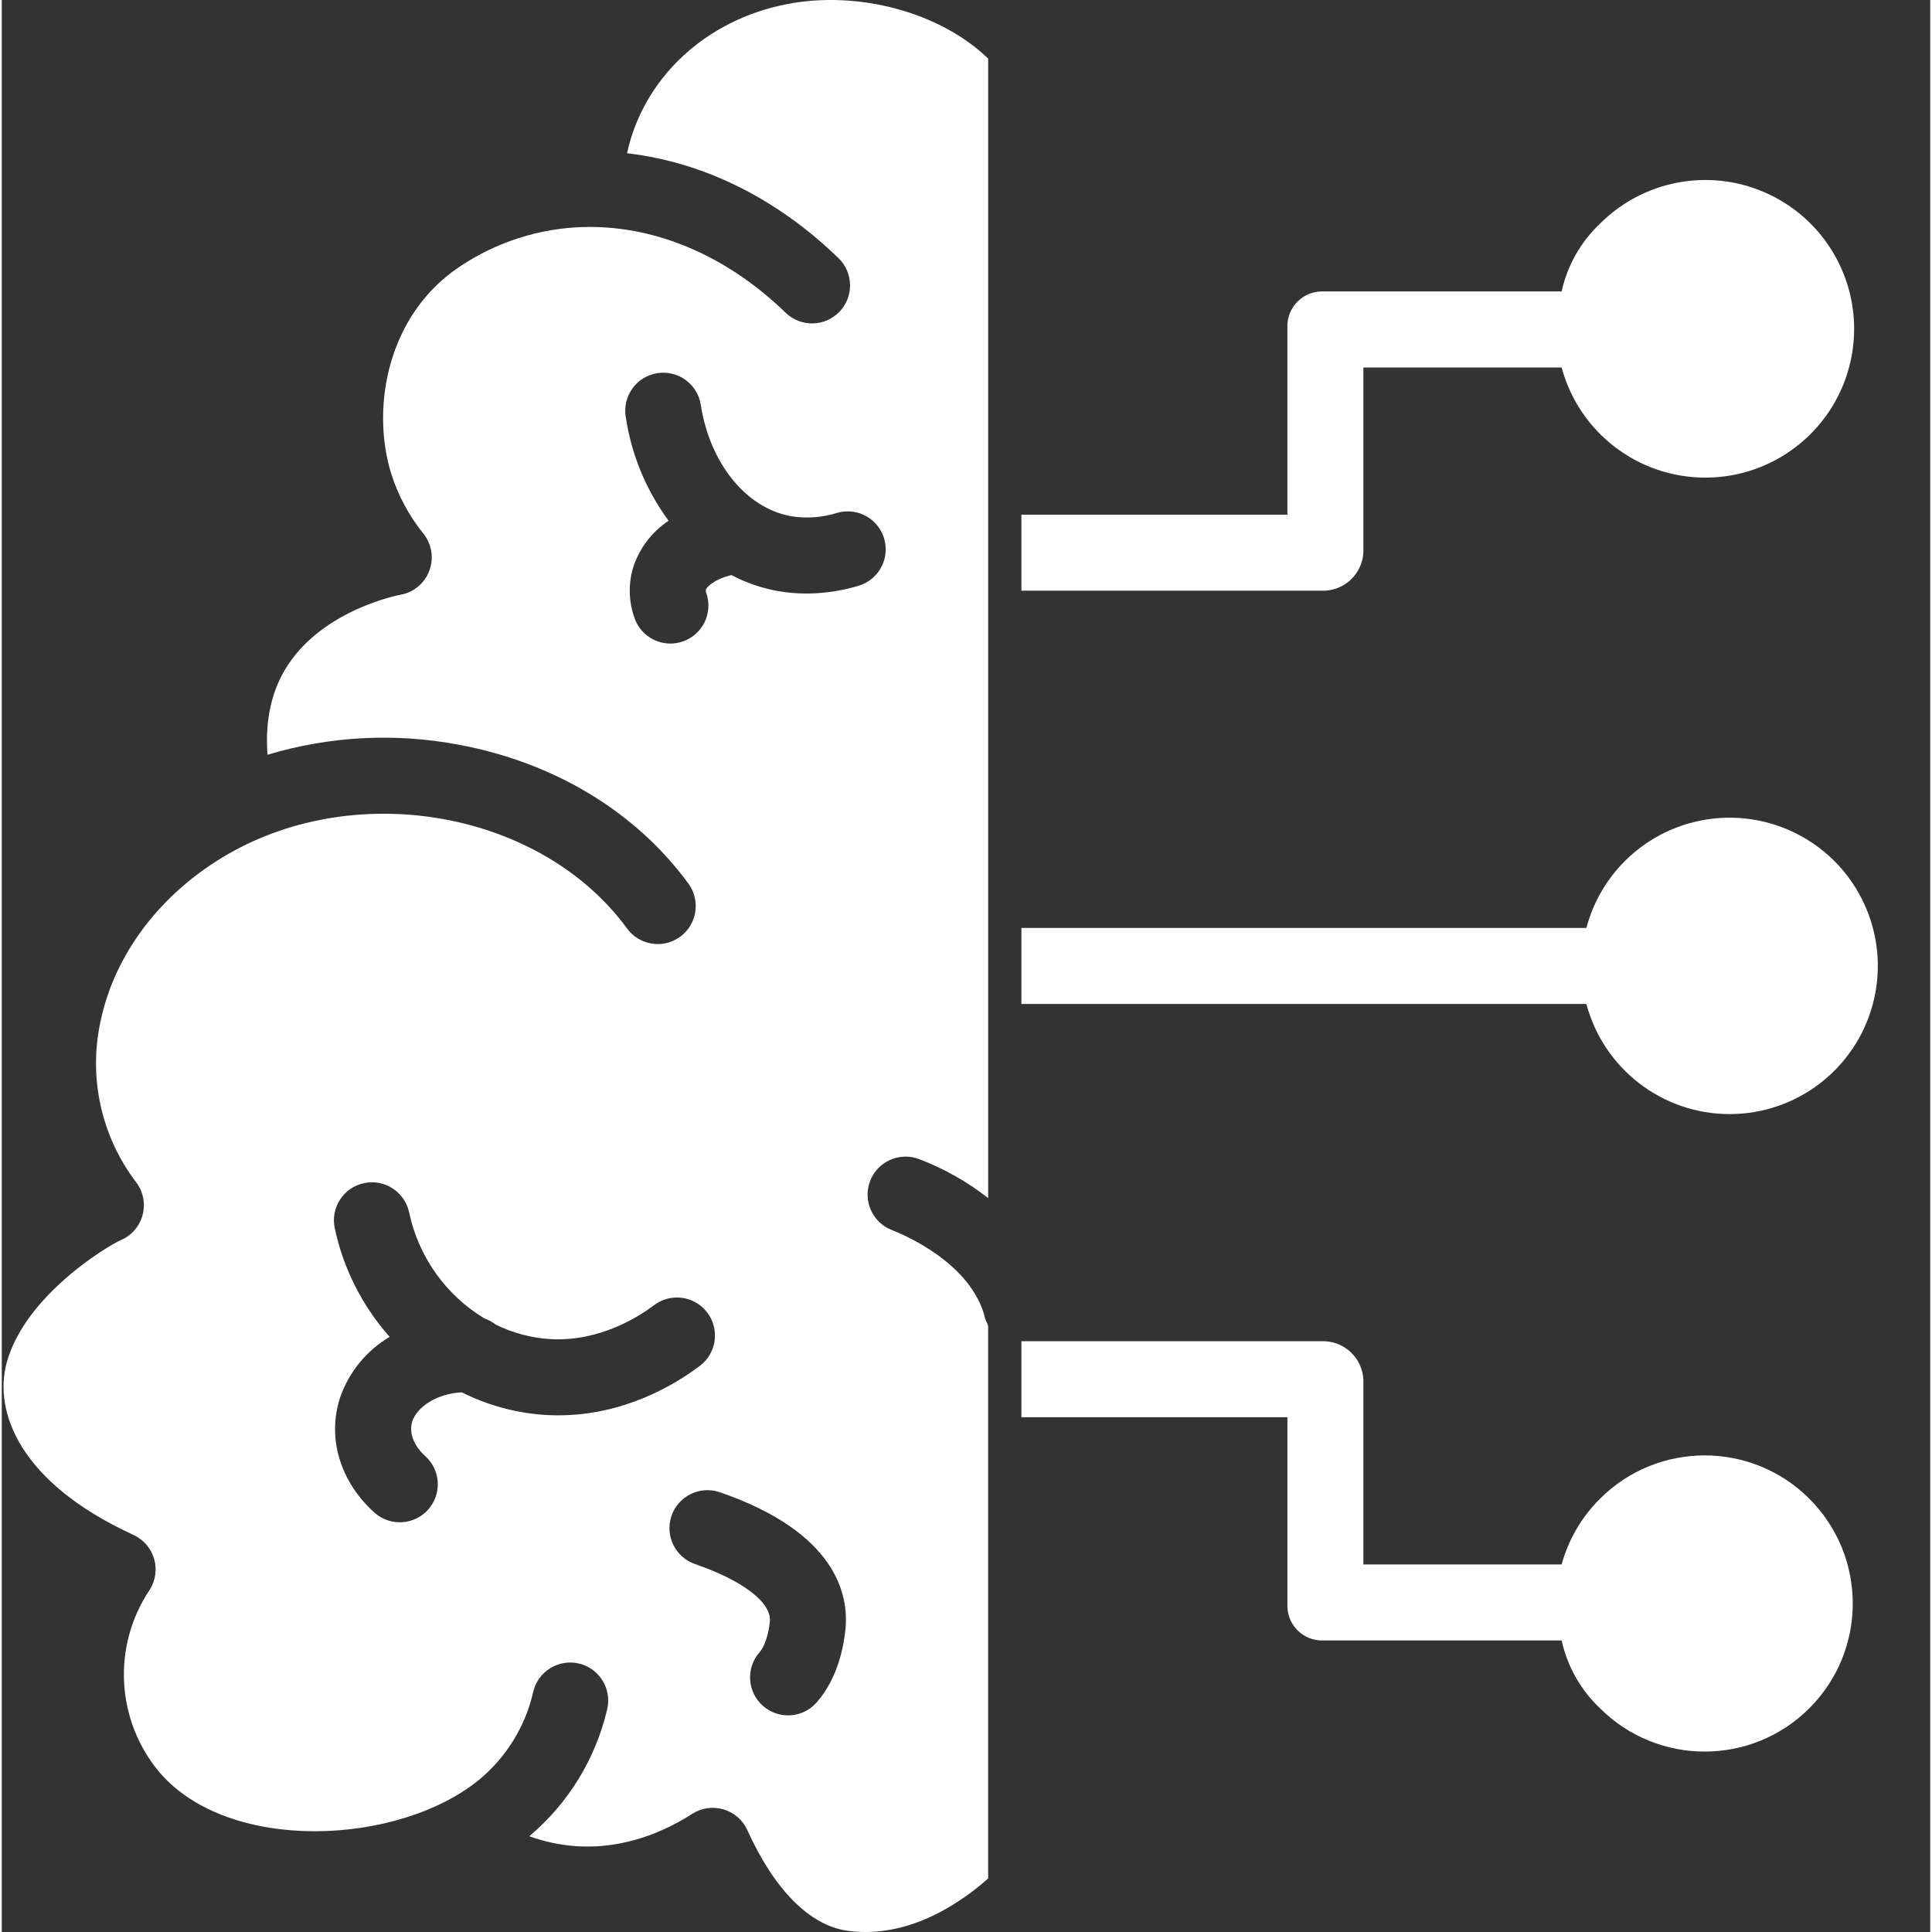 <?xml version="1.0"?>
<svg xmlns="http://www.w3.org/2000/svg" xmlns:xlink="http://www.w3.org/1999/xlink" xmlns:svgjs="http://svgjs.com/svgjs" version="1.1" width="512" height="512" x="0" y="0" viewBox="0 0 406 406.746" style="enable-background:new 0 0 512 512" xml:space="preserve" class=""><rect x="0" y="0" width="406" height="406.746" fill="#333333" stroke="none"/><g><path xmlns="http://www.w3.org/2000/svg" d="m111.902 356.109c1.047-4.289 5.379-6.918 9.672-5.871 4.289 1.051 6.918 5.379 5.871 9.672-2.449 10.426-8.199 19.781-16.387 26.676 3.082 1.109 6.301 1.805 9.566 2.07 8.25.641 16.805-1.703 24.746-6.789 1.957-1.254 4.363-1.594 6.59-.934 2.23.664 4.059 2.262 5.016 4.379 5.668 12.562 13.16 20.082 21.074 21.176 13.344 1.84 24.613-6.574 29.613-11.016v-116.164c0-.539-.492-1.113-.637-1.727-2.781-11.863-17.891-17.953-19.605-18.605-4.129-1.582-6.191-6.207-4.613-10.336 1.582-4.125 6.207-6.188 10.336-4.609 5.223 1.992 10.117 4.754 14.52 8.199v-239.891c-10-9.695-27.176-14.391-42.273-11.492-17.395 3.34-30.375 15.773-33.75 31.418.09.008.18.016.27.027 16.059 1.934 31.355 9.559 44.246 22.055 3.172 3.074 3.25 8.141.176 11.312s-8.141 3.25-11.312.176c-12.41-12.027-27.164-18.164-41.57-18.055-.254.023-.516.035-.777.031-.086 0-.172-.012-.258-.016-9.223.273-18.184 3.129-25.863 8.242-15.215 10.008-18.879 29.453-14.629 43.484 1.457 4.68 3.789 9.043 6.867 12.855 1.758 2.215 2.211 5.195 1.203 7.832-1.012 2.641-3.34 4.551-6.129 5.023-.125.023-15.926 2.977-23.668 14.836-3.379 5.172-4.793 11.484-4.254 18.832 13.074-3.93 26.902-4.652 40.316-2.102 20.09 3.738 37.246 14.121 48.301 29.23 2.605 3.566 1.832 8.574-1.734 11.184-3.566 2.609-8.574 1.832-11.184-1.734-17.898-24.465-56.418-31.609-84.113-15.602-14.051 8.125-23.801 20.965-26.754 35.234-2.562 11.848.199 24.223 7.562 33.852 1.465 1.973 1.941 4.508 1.297 6.879-.648 2.371-2.348 4.312-4.613 5.266-2.969 1.32-20.125 11.723-23.965 25.711-2.844 10.352 2.668 25.332 26.66 36.324 2.109.965 3.695 2.797 4.348 5.023.652 2.227.305 4.625-.949 6.574-7.922 11.844-7.066 27.492 2.098 38.402 14.676 17.121 50.328 15.398 67.254 1.574 5.773-4.762 9.793-11.309 11.438-18.609zm65.73-13.223c-.34 3.613-1.586 10.438-6.09 15.543-2.926 3.316-7.98 3.633-11.293.707-3.316-2.922-3.633-7.977-.707-11.289 1.055-1.199 1.898-3.734 2.16-6.469.379-3.98-5.652-8.613-15.742-12.09-4.176-1.438-6.395-5.992-4.957-10.168 1.441-4.176 5.992-6.398 10.172-4.957 24.586 8.469 27.129 21.633 26.457 28.723zm-34.25-207.836c-2.008.691-4.207.562-6.113-.367-1.91-.93-3.367-2.578-4.059-4.586-1.203-3.355-1.324-7.004-.348-10.434 1.281-4.105 3.938-7.648 7.52-10.031-4.754-6.465-7.855-14-9.027-21.938-.68-4.367 2.312-8.457 6.68-9.133 4.363-.68 8.453 2.312 9.133 6.68 1.91 12.328 9.555 21.75 19.02 23.438 3.223.52 6.52.281 9.633-.688 2.75-.816 5.727-.098 7.801 1.883 2.07 1.98 2.926 4.922 2.238 7.703-.688 2.785-2.812 4.988-5.57 5.777-3.531 1.047-7.195 1.59-10.883 1.605-2.02.004-4.039-.176-6.031-.527-3.402-.617-6.691-1.746-9.75-3.355-3.59.836-5.238 2.508-5.41 3.098-.02.242.02.48.117.699 1.441 4.176-.773 8.734-4.949 10.176zm-54.18 171.547c3.219 2.953 3.477 7.938.578 11.203-2.898 3.27-7.879 3.605-11.195.766-7.363-6.535-10.172-15.895-7.324-24.422 1.855-5.328 5.543-9.824 10.402-12.691-5.773-6.504-9.758-14.395-11.566-22.898-.906-4.324 1.863-8.57 6.188-9.477 4.328-.91 8.57 1.859 9.477 6.188 1.973 9.309 7.711 17.387 15.855 22.309.855.293 1.656.727 2.367 1.289 3.605 1.781 7.531 2.824 11.547 3.062 10.383.578 18.699-4.801 21.793-7.141 3.523-2.664 8.539-1.973 11.207 1.551 2.664 3.523 1.973 8.543-1.551 11.207-5.277 3.992-15.938 10.426-29.836 10.426-.824 0-1.656-.023-2.5-.066-6.191-.367-12.246-1.988-17.789-4.77-5.359.266-9.43 3.121-10.414 6.07-.789 2.355.273 5.184 2.762 7.395zm0 0" fill="#ffffff" data-original="#000000" style="" class=""/><path xmlns="http://www.w3.org/2000/svg" d="m341.695 181.297c-3.895 3.891-6.684 8.746-8.082 14.066h-118.949v16h118.949c3.629 13.656 15.98 23.168 30.109 23.188s26.508-9.457 30.176-23.102c3.668-13.645-2.293-28.051-14.527-35.117-12.234-7.066-27.688-5.027-37.676 4.965zm0 0" fill="#ffffff" data-original="#000000" style="" class=""/><path xmlns="http://www.w3.org/2000/svg" d="m336.48 315.52c-3.855 3.832-6.641 8.605-8.082 13.844h-41.734v-38.828c-.176-4.527-3.871-8.121-8.402-8.172h-63.598v16h56v39.441c-.074 2.035.703 4.008 2.148 5.441 1.441 1.438 3.418 2.203 5.449 2.117h50.141c1.199 5.469 4.016 10.445 8.082 14.289 12.184 12.156 31.914 12.145 44.078-.027 12.168-12.176 12.168-31.902 0-44.078-12.164-12.172-31.895-12.188-44.078-.027zm0 0" fill="#ffffff" data-original="#000000" style="" class=""/><path xmlns="http://www.w3.org/2000/svg" d="m286.664 116.195v-38.832h41.734c3.684 13.695 16.105 23.207 30.285 23.191 14.18-.012 26.582-9.547 30.238-23.246 3.656-13.699-2.344-28.148-14.629-35.227-12.285-7.082-27.793-5.023-37.812 5.008-4.066 3.84-6.883 8.812-8.082 14.273h-50.137c-2.031-.082-4.008.684-5.449 2.117-1.445 1.438-2.223 3.41-2.148 5.441v39.441h-56v16h63.598c4.531-.047 8.227-3.641 8.402-8.168zm0 0" fill="#ffffff" data-original="#000000" style="" class=""/></g></svg>
